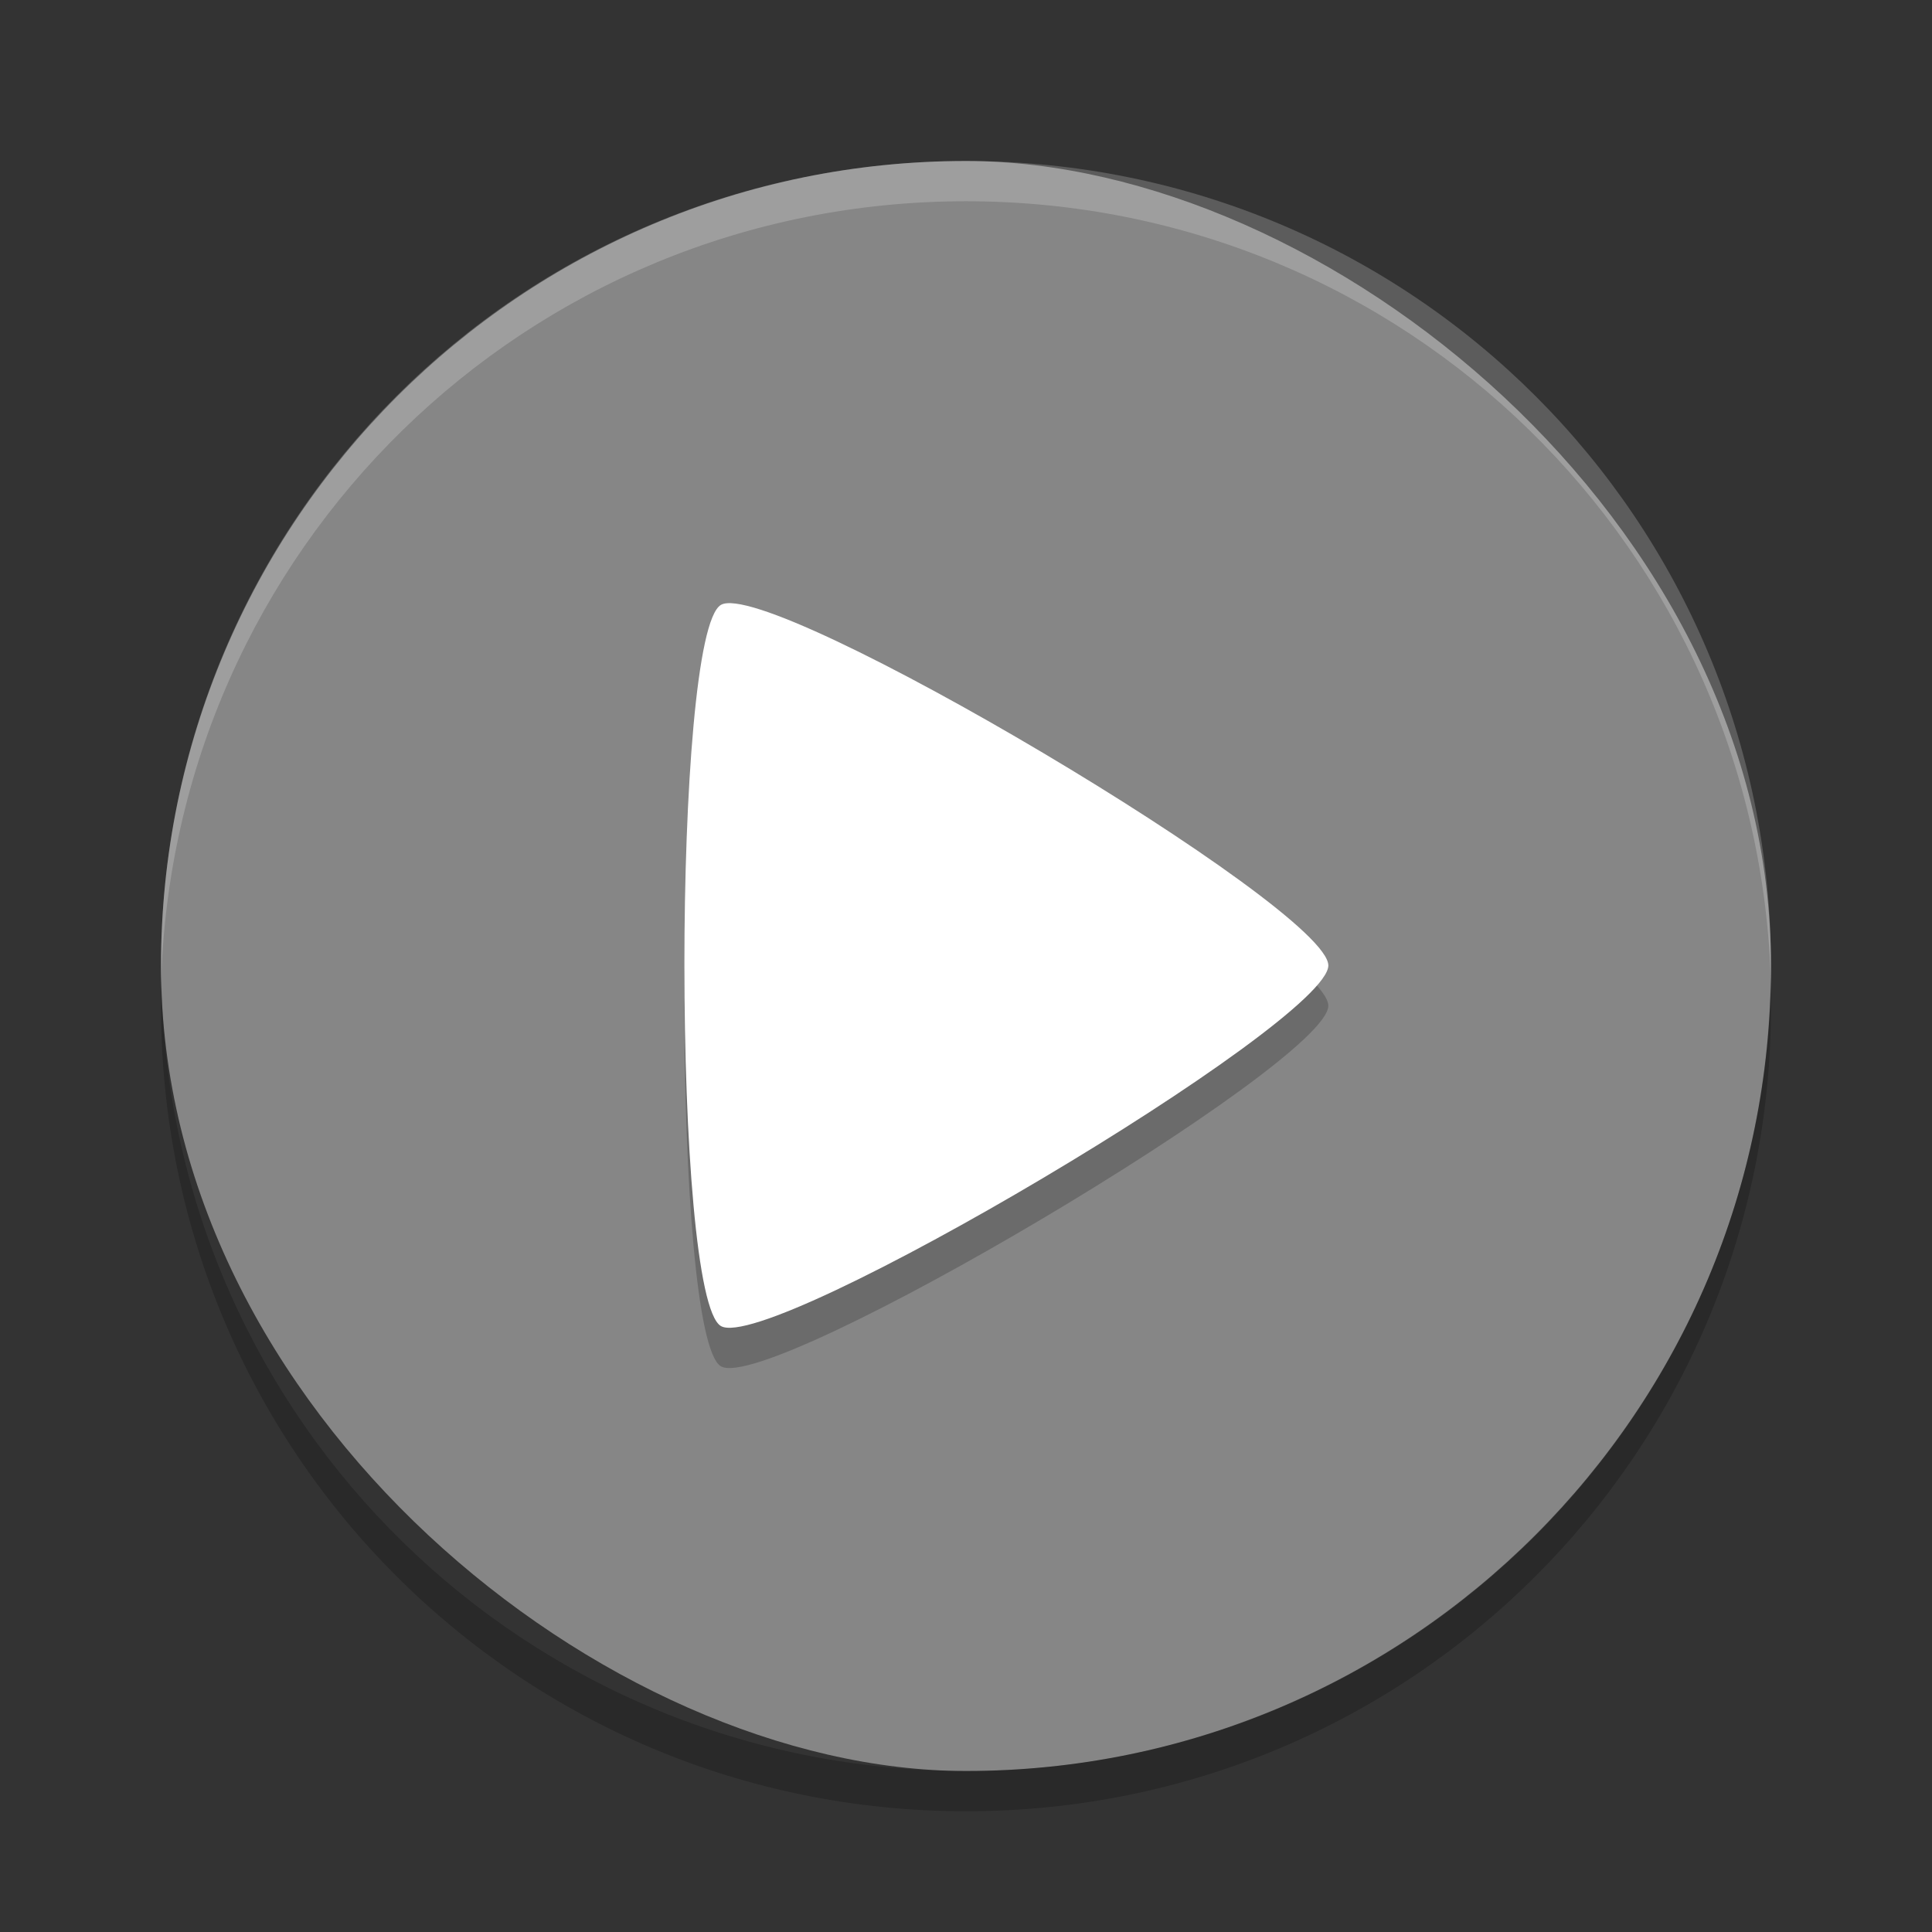 <svg xmlns="http://www.w3.org/2000/svg" width="48" height="48" version="1">
 <rect width="100%" height="100%" fill="#333333" stroke="none"/>
 <rect fill="#868686" width="40" height="40" x="-44" y="-44" rx="20" ry="20" transform="matrix(0,-1,-1,0,0,0)"/>
 <path fill="#fff" opacity=".2" d="m24 4c-11.08 0-20 8.92-20 20 0 0.168-0.004 0.333 0 0.5 0.264-10.846 9.088-19.5 20-19.5s19.736 8.654 20 19.5c0.004-0.167 0-0.332 0-0.5 0-11.08-8.92-20-20-20z"/>
 <path opacity=".2" d="m4.012 24.5c-0.004 0.167-0.012 0.332-0.012 0.5 0 11.08 8.92 20 20 20s20-8.92 20-20c0-0.168-0.008-0.333-0.012-0.5-0.264 10.846-9.076 19.5-19.988 19.5s-19.724-8.654-19.988-19.5z"/>
 <path opacity=".2" d="m-45.403 14.12c1.003 0 6.77 9.989 6.269 10.858-0.501 0.869-12.036 0.869-12.537-0-0.501-0.869 5.266-10.858 6.269-10.858z" transform="matrix(0 1.429 -1.39 0 52.629 89.867)"/>
 <path fill="#fff" d="m-45.403 14.12c1.003 0 6.77 9.989 6.269 10.858-0.501 0.869-12.036 0.869-12.537-0-0.501-0.869 5.266-10.858 6.269-10.858z" transform="matrix(0 1.429 -1.39 0 52.629 88.867)"/>
</svg>

